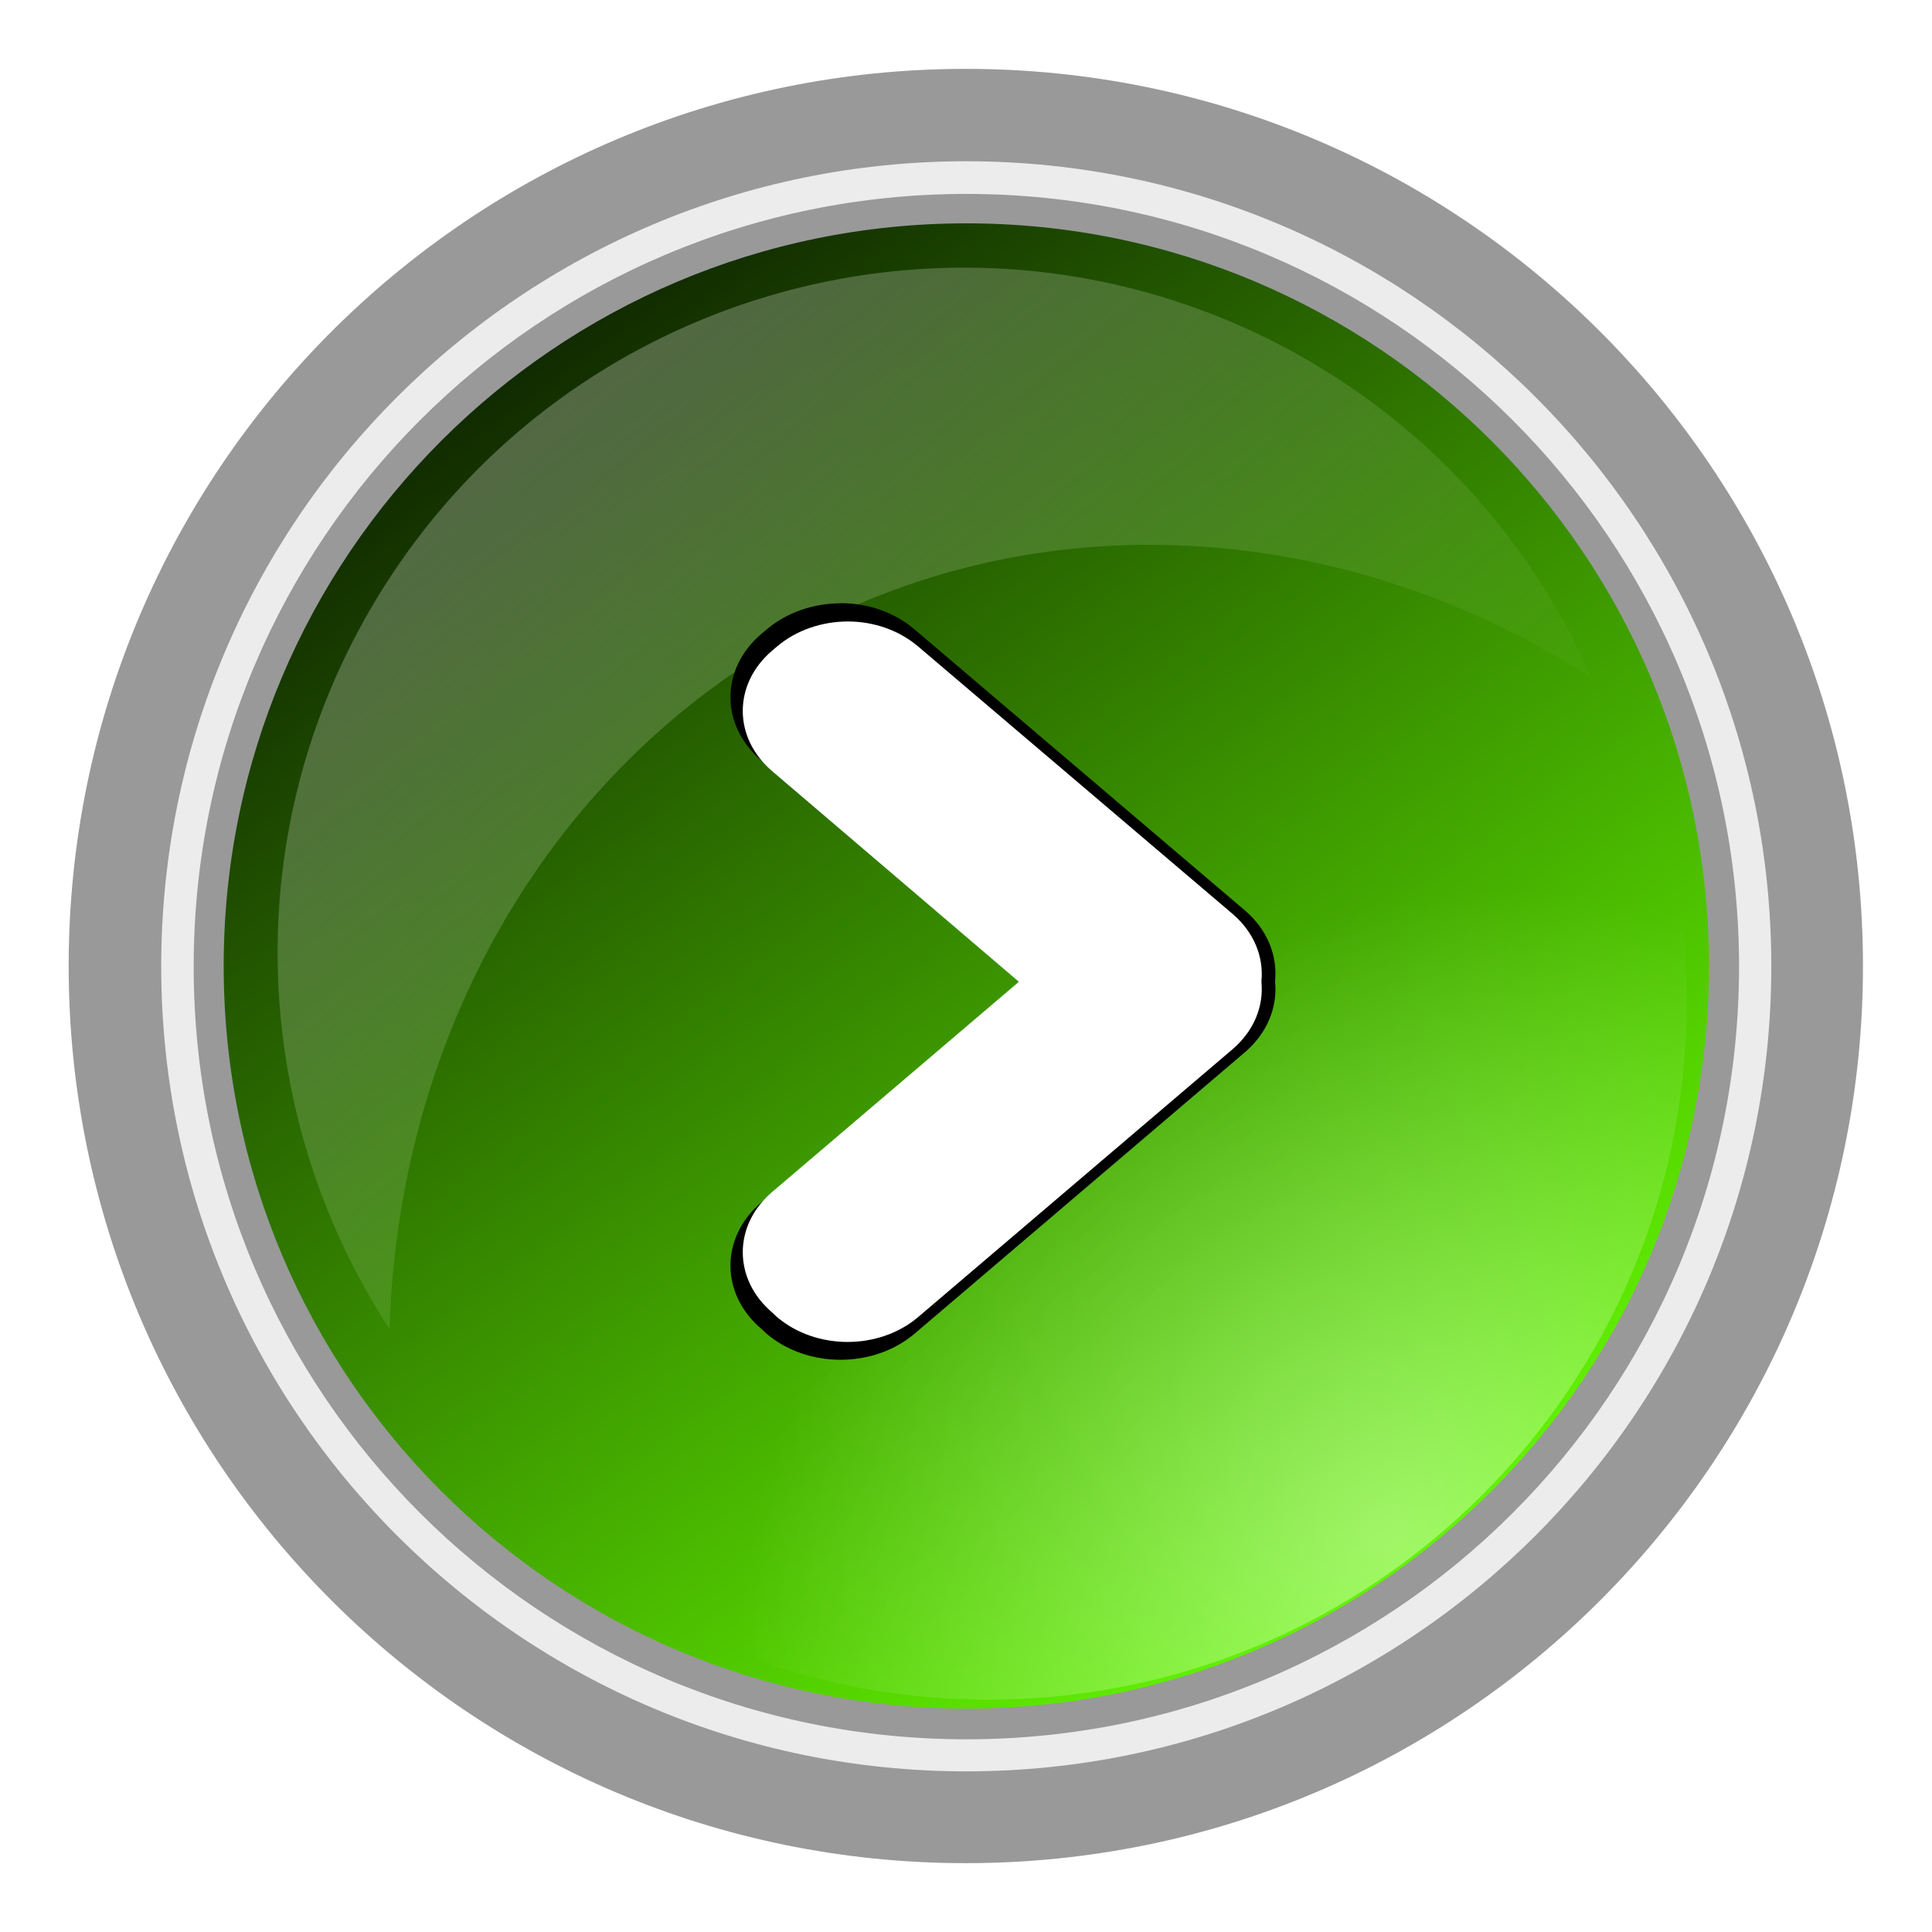 <?xml version="1.0" encoding="UTF-8" standalone="no"?>
<svg
   xmlns:dc="http://purl.org/dc/elements/1.1/"
   xmlns:cc="http://creativecommons.org/ns#"
   xmlns:rdf="http://www.w3.org/1999/02/22-rdf-syntax-ns#"
   xmlns:svg="http://www.w3.org/2000/svg"
   xmlns="http://www.w3.org/2000/svg"
   xmlns:xlink="http://www.w3.org/1999/xlink"
   xmlns:sodipodi="http://sodipodi.sourceforge.net/DTD/sodipodi-0.dtd"
   xmlns:inkscape="http://www.inkscape.org/namespaces/inkscape"
   viewBox="0 0 291.342 291.342"
   version="1.1"
   id="svg51"
   sodipodi:docname="right.svg"
   inkscape:version="1.0.2-2 (e86c870879, 2021-01-15)"
   width="291.342"
   height="291.342">
  <sodipodi:namedview
     pagecolor="#ffffff"
     bordercolor="#666666"
     borderopacity="1"
     objecttolerance="10"
     gridtolerance="10"
     guidetolerance="10"
     inkscape:pageopacity="0"
     inkscape:pageshadow="2"
     inkscape:window-width="1920"
     inkscape:window-height="1013"
     id="namedview53"
     showgrid="false"
     inkscape:zoom="2.105"
     inkscape:cx="139.81465"
     inkscape:cy="124.39271"
     inkscape:window-x="-9"
     inkscape:window-y="-9"
     inkscape:window-maximized="1"
     inkscape:current-layer="svg51"
     inkscape:document-rotation="0" />
  <defs
     id="defs25">
    <filter
       id="b">
      <feGaussianBlur
         stdDeviation=".53"
         id="feGaussianBlur2" />
    </filter>
    <filter
       id="g">
      <feGaussianBlur
         stdDeviation=".282"
         id="feGaussianBlur5" />
    </filter>
    <linearGradient
       id="a">
      <stop
         stop-color="#fff"
         offset="0"
         id="stop8" />
      <stop
         stop-color="#fff"
         stop-opacity="0"
         offset="1"
         id="stop10" />
    </linearGradient>
    <linearGradient
       id="e"
       x1="275.61"
       x2="342"
       y1="300.86"
       y2="391.45"
       gradientUnits="userSpaceOnUse"
       gradientTransform="matrix(2.112,0,0,2.112,-495.665,-585.153)">
      <stop
         stop-color="#112b00"
         offset="0"
         id="stop13" />
      <stop
         stop-color="#6f0"
         offset="1"
         id="stop15" />
    </linearGradient>
    <linearGradient
       id="f"
       x1="241.41"
       x2="315.47"
       y1="287.49"
       y2="367.88"
       gradientUnits="userSpaceOnUse"
       xlink:href="#a"
       gradientTransform="matrix(2.514,0,0,2.514,-556.813,-709.352)" />
    <linearGradient
       id="d"
       x1="-544.39"
       x2="-531.47"
       y1="79.992"
       y2="94.98"
       gradientUnits="userSpaceOnUse"
       xlink:href="#a"
       gradientTransform="matrix(8.71,0,0,8.71,4793.691,-646.483)" />
    <radialGradient
       id="c"
       cx="312.78"
       cy="386.57"
       r="53.036"
       gradientTransform="matrix(-1.179,-1.179,1.421,-1.421,28.841,1150.094)"
       gradientUnits="userSpaceOnUse">
      <stop
         stop-color="#fff"
         stop-opacity=".408"
         offset="0"
         id="stop20" />
      <stop
         stop-color="#fff"
         stop-opacity="0"
         offset="1"
         id="stop22" />
    </radialGradient>
  </defs>
  <path
     d="m 280.932,145.673 c 0,74.718 -60.57,135.288 -135.288,135.288 -74.718,0 -135.288,-60.57 -135.288,-135.288 0,-74.718 60.57,-135.288 135.288,-135.288 74.718,0 135.288,60.57 135.288,135.288 z"
     fill="#999999"
     id="path27"
     style="font-size:225.16px;font-family:'Eras Bold ITC';stroke-width:2.551" />
  <path
     transform="matrix(2.289,0,0,2.289,-549.582,-646.529)"
     d="m 356.79,346.11 c 0,29.291 -23.745,53.036 -53.036,53.036 -29.291,0 -53.036,-23.745 -53.036,-53.036 0,-29.291 23.745,-53.036 53.036,-53.036 29.291,0 53.036,23.745 53.036,53.036 z"
     fill="#ececec"
     filter="url(#b)"
     id="path31"
     style="font-size:225.16px;font-family:'Eras Bold ITC'" />
  <path
     transform="matrix(2.197,0,0,2.197,-521.622,-614.64)"
     d="m 356.79,346.11 c 0,29.291 -23.745,53.036 -53.036,53.036 -29.291,0 -53.036,-23.745 -53.036,-53.036 0,-29.291 23.745,-53.036 53.036,-53.036 29.291,0 53.036,23.745 53.036,53.036 z"
     fill="#999999"
     filter="url(#b)"
     id="path33"
     style="font-size:225.16px;font-family:'Eras Bold ITC'" />
  <path
     d="m 257.706,145.667 c 0,61.849 -50.138,111.987 -111.987,111.987 -61.849,0 -111.987,-50.138 -111.987,-111.987 0,-61.849 50.138,-111.987 111.987,-111.987 61.849,0 111.987,50.138 111.987,111.987 z"
     fill="url(#e)"
     id="path35"
     style="font-size:225.16px;font-family:'Eras Bold ITC';fill:url(#e);stroke-width:2.112" />
  <path
     d="m 254.372,150.938 c 0,58.193 -47.174,105.367 -105.367,105.367 -58.193,0 -105.367,-47.174 -105.367,-105.367 0,-58.193 47.174,-105.367 105.367,-105.367 58.193,0 105.367,47.174 105.367,105.367 z"
     fill="url(#c)"
     id="path37"
     style="font-size:225.16px;font-family:'Eras Bold ITC';fill:url(#c);stroke-width:1.987" />
  <path
     d="M 143.054,40.386 C 108.126,41.174 74.442,59.665 55.708,92.113 35.558,127.013 38.116,168.795 58.733,200.407 60.968,130.89 114.102,78.533 180.109,82.357 c 21.64,1.255 42.065,8.385 59.894,19.889 C 231.467,82.727 216.901,65.687 197.049,54.225 180.053,44.412 161.349,39.973 143.053,40.386 Z"
     fill="url(#d)"
     opacity="0.318"
     id="path39"
     style="font-size:225.16px;font-family:'Eras Bold ITC';fill:url(#d);stroke-width:8.71" />
  <path
     d="m -535.809,84.668 c -0.465,0 -0.935,0.154 -1.291,0.458 l -0.085,0.072 c -0.713,0.607 -0.713,1.584 0,2.191 l 4.485,3.829 -4.485,3.821 c -0.713,0.607 -0.713,1.584 0,2.191 l 0.085,0.08 c 0.713,0.607 1.86,0.607 2.572,0 l 5.71,-4.865 c 0.394,-0.335 0.569,-0.784 0.528,-1.22 3.1e-4,-0.003 -2.9e-4,-0.005 0,-0.008 -5.5e-4,-0.005 6.3e-4,-0.011 0,-0.016 0.041,-0.436 -0.134,-0.885 -0.528,-1.22 l -5.71,-4.857 c -0.356,-0.304 -0.816,-0.458 -1.282,-0.458 z"
     filter="url(#g)"
     id="path41"
     style="font-size:225.16px;font-family:'Eras Bold ITC'"
     transform="matrix(8.71,0,0,8.71,4793.691,-646.483)" />
  <path
     d="m 127.855,93.718 c -3.858,0 -7.752,1.277 -10.708,3.795 l -0.704,0.599 c -5.912,5.036 -5.912,13.141 0,18.177 l 37.204,31.76 -37.204,31.694 c -5.912,5.036 -5.912,13.141 0,18.177 l 0.704,0.666 c 5.912,5.036 15.426,5.036 21.338,0 l 47.365,-40.349 c 3.264,-2.781 4.717,-6.501 4.377,-10.121 0.003,-0.023 -0.002,-0.043 0,-0.066 -0.005,-0.045 0.005,-0.088 0,-0.133 0.341,-3.62 -1.113,-7.34 -4.377,-10.121 L 138.485,97.514 c -2.956,-2.518 -6.772,-3.795 -10.63,-3.795 z"
     fill="#ffffff"
     id="path43"
     style="font-size:225.16px;font-family:'Eras Bold ITC';stroke-width:8.71" />
</svg>
